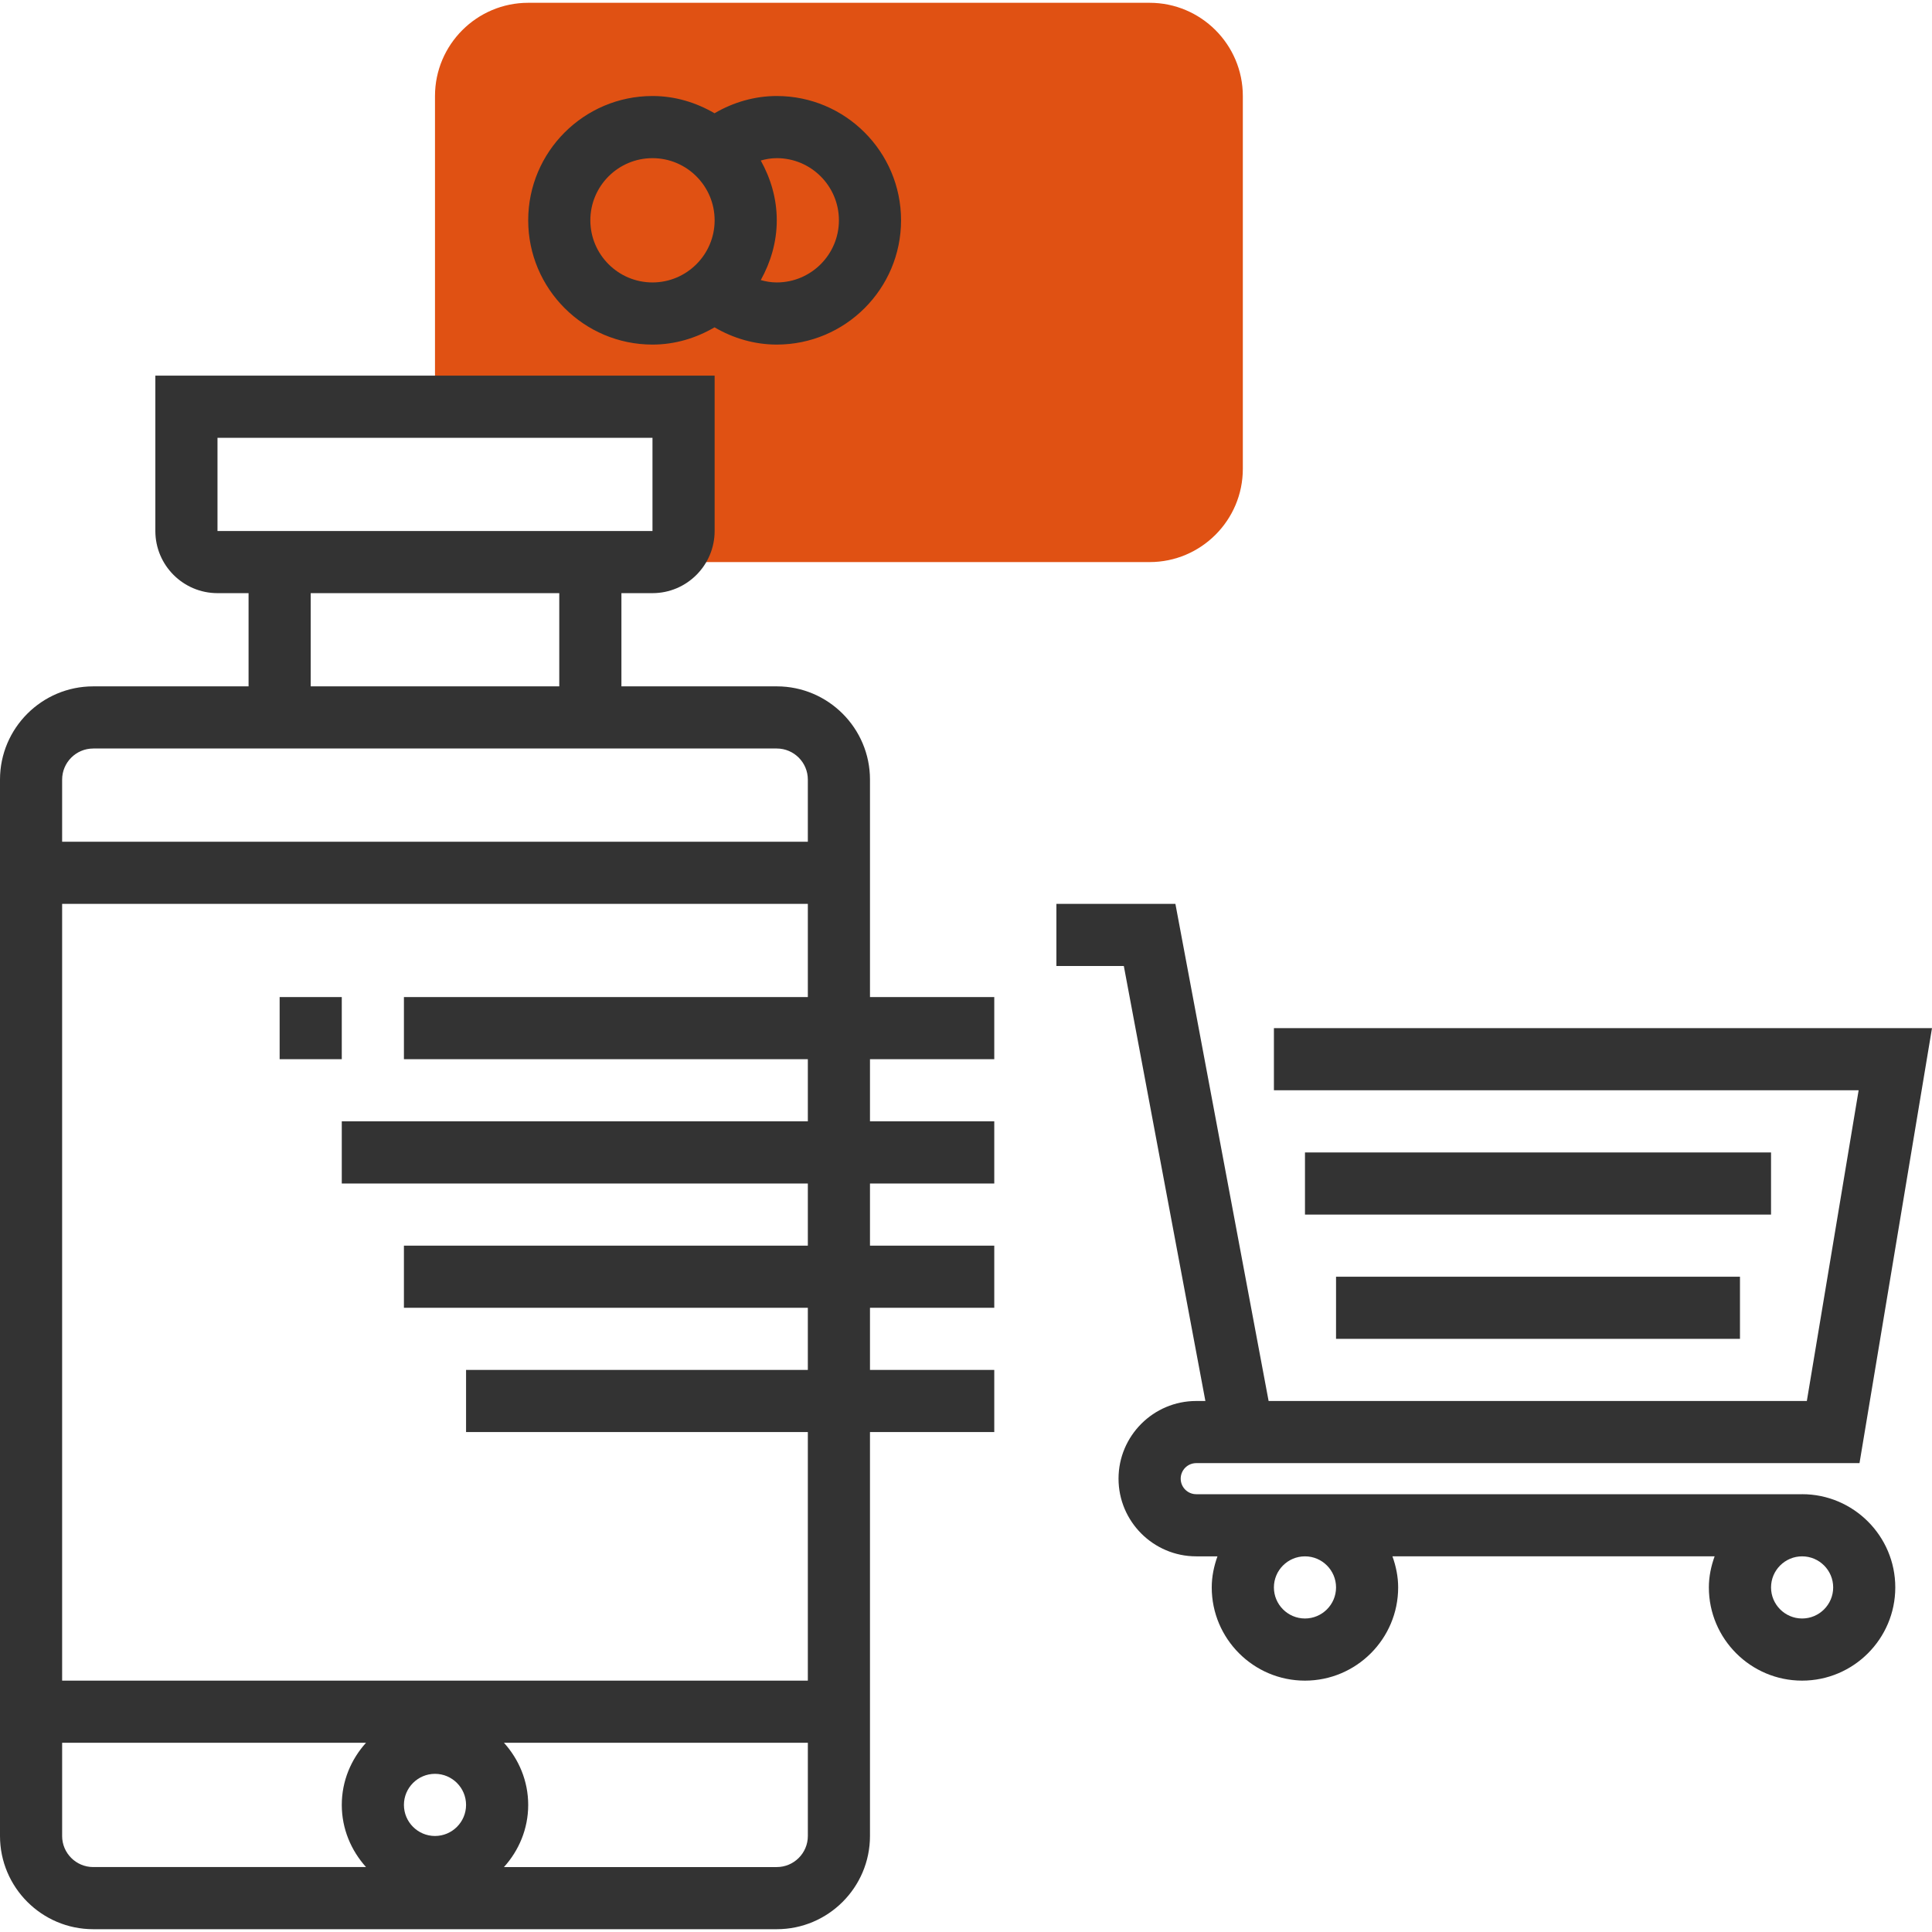 <svg xmlns="http://www.w3.org/2000/svg" id="svgid15" x="0" y="0" version="1.1" xmlns:xlink="http://www.w3.org/1999/xlink" viewBox="0 0 291.47 291.47" xml:space="preserve" repair="1"><g><g><g><g><path fill="rgb(224, 81, 19)" d="M65.625 61.36V14.485c0-7.753 6.31-14.063 14.062-14.063h93.75c7.753 0 14.062 6.31 14.062 14.063v56.25c0 7.753-6.31 14.063-14.063 14.063h-70.312V61.36h-37.5z" coriginal="rgb(249, 186, 72, 1)" colortype="0" awdzp="0" colorover="rgb(178, 219, 191)" style="fill: rgb(224, 81, 19);"></path></g></g><g><path fill="rgb(51, 51, 51, 1)" d="M131.25 117.61c0-7.753-6.31-14.063-14.062-14.063H93.75V89.485h4.687c5.17 0 9.375-4.205 9.375-9.375V56.673H23.437V80.11c0 5.17 4.205 9.375 9.375 9.375H37.5v14.063H14.062C6.31 103.548 0 109.858 0 117.61v159.375c0 7.753 6.31 14.063 14.062 14.063h103.125c7.753 0 14.062-6.31 14.062-14.063v-60.938H150v-9.375h-18.75v-9.375H150v-9.375h-18.75v-9.375H150v-9.375h-18.75v-9.375H150v-9.375h-18.75V117.61zm-98.438-37.5V66.048h65.625V80.11H32.812zm14.063 9.375h37.5v14.063h-37.5V89.485zm-32.813 23.438h103.125c2.583 0 4.687 2.105 4.687 4.688v9.376H9.374v-9.375c0-2.583 2.106-4.687 4.688-4.687zM9.375 276.985v-14.063H55.22c-2.25 2.494-3.657 5.76-3.657 9.375s1.41 6.88 3.656 9.375H14.06c-2.582 0-4.687-2.104-4.687-4.687zm56.25 0c-2.583 0-4.687-2.105-4.687-4.688 0-2.583 2.105-4.688 4.687-4.688 2.583 0 4.687 2.104 4.687 4.687s-2.104 4.688-4.687 4.688zm51.562 4.688H76.03c2.25-2.494 3.657-5.76 3.657-9.375s-1.41-6.88-3.656-9.375h45.845v14.063c0 2.582-2.105 4.687-4.688 4.687zm4.688-112.5H51.562v9.375h70.312v9.375H60.937v9.375h60.937v9.375H70.312v9.375h51.562v37.5H9.374V136.36h112.5v14.063H60.938v9.375h60.937v9.375zM98.437 51.985c3.427 0 6.595-.99 9.36-2.602 2.856 1.673 6.076 2.602 9.39 2.602 10.34 0 18.75-8.41 18.75-18.75s-8.41-18.75-18.75-18.75c-3.314 0-6.534.928-9.39 2.602-2.765-1.612-5.933-2.602-9.36-2.602-10.34 0-18.75 8.41-18.75 18.75s8.41 18.75 18.75 18.75zm28.125-18.75c0 5.17-4.205 9.375-9.375 9.375-.89 0-1.678-.15-2.414-.356 1.49-2.686 2.414-5.733 2.414-9.02s-.923-6.332-2.414-9.018c.736-.206 1.523-.356 2.414-.356 5.17 0 9.375 4.205 9.375 9.375zM98.437 23.86c5.17 0 9.375 4.205 9.375 9.375s-4.205 9.375-9.375 9.375-9.375-4.205-9.375-9.375 4.205-9.375 9.375-9.375zM196.875 173.86h70.312v9.375h-70.312zM201.562 192.61H262.5v9.375H201.56z" coriginal="rgb(51, 51, 51, 1)" colortype="1" awdzp="1" colorover="rgb(51, 51, 51, 1)" style="fill: rgb(51, 51, 51);" attrfill="block"></path><path fill="rgb(51, 51, 51, 1)" d="M271.875 225.423H180.47c-1.295 0-2.345-1.05-2.345-2.344 0-1.295 1.05-2.345 2.344-2.345H280.533l10.936-65.625h-99.28v9.375h88.213l-7.814 46.875h-81.2l-14.062-75h-17.953v9.375h10.172l12.305 65.625h-1.383c-6.46 0-11.72 5.26-11.72 11.72s5.26 11.718 11.72 11.718h3.205c-.525 1.472-.863 3.037-.863 4.688 0 7.753 6.31 14.063 14.062 14.063s14.062-6.31 14.062-14.064c0-1.65-.337-3.216-.862-4.688h48.605c-.53 1.472-.868 3.037-.868 4.688 0 7.753 6.31 14.063 14.062 14.063s14.062-6.31 14.062-14.064c0-7.754-6.308-14.063-14.06-14.063zm-70.313 14.062c0 2.583-2.105 4.688-4.687 4.688-2.583 0-4.688-2.105-4.688-4.688 0-2.583 2.105-4.688 4.688-4.688 2.582 0 4.687 2.105 4.687 4.688zm70.313 4.688c-2.583 0-4.688-2.105-4.688-4.688 0-2.583 2.105-4.688 4.688-4.688 2.583 0 4.687 2.105 4.687 4.688s-2.105 4.688-4.687 4.688zM42.187 150.423h9.375v9.375h-9.375z" colortype="1" coriginal="rgb(51, 51, 51, 1)" awdzp="1" colorover="rgb(51, 51, 51, 1)" style="fill: rgb(51, 51, 51);" attrfill="block"></path></g></g></g></svg>